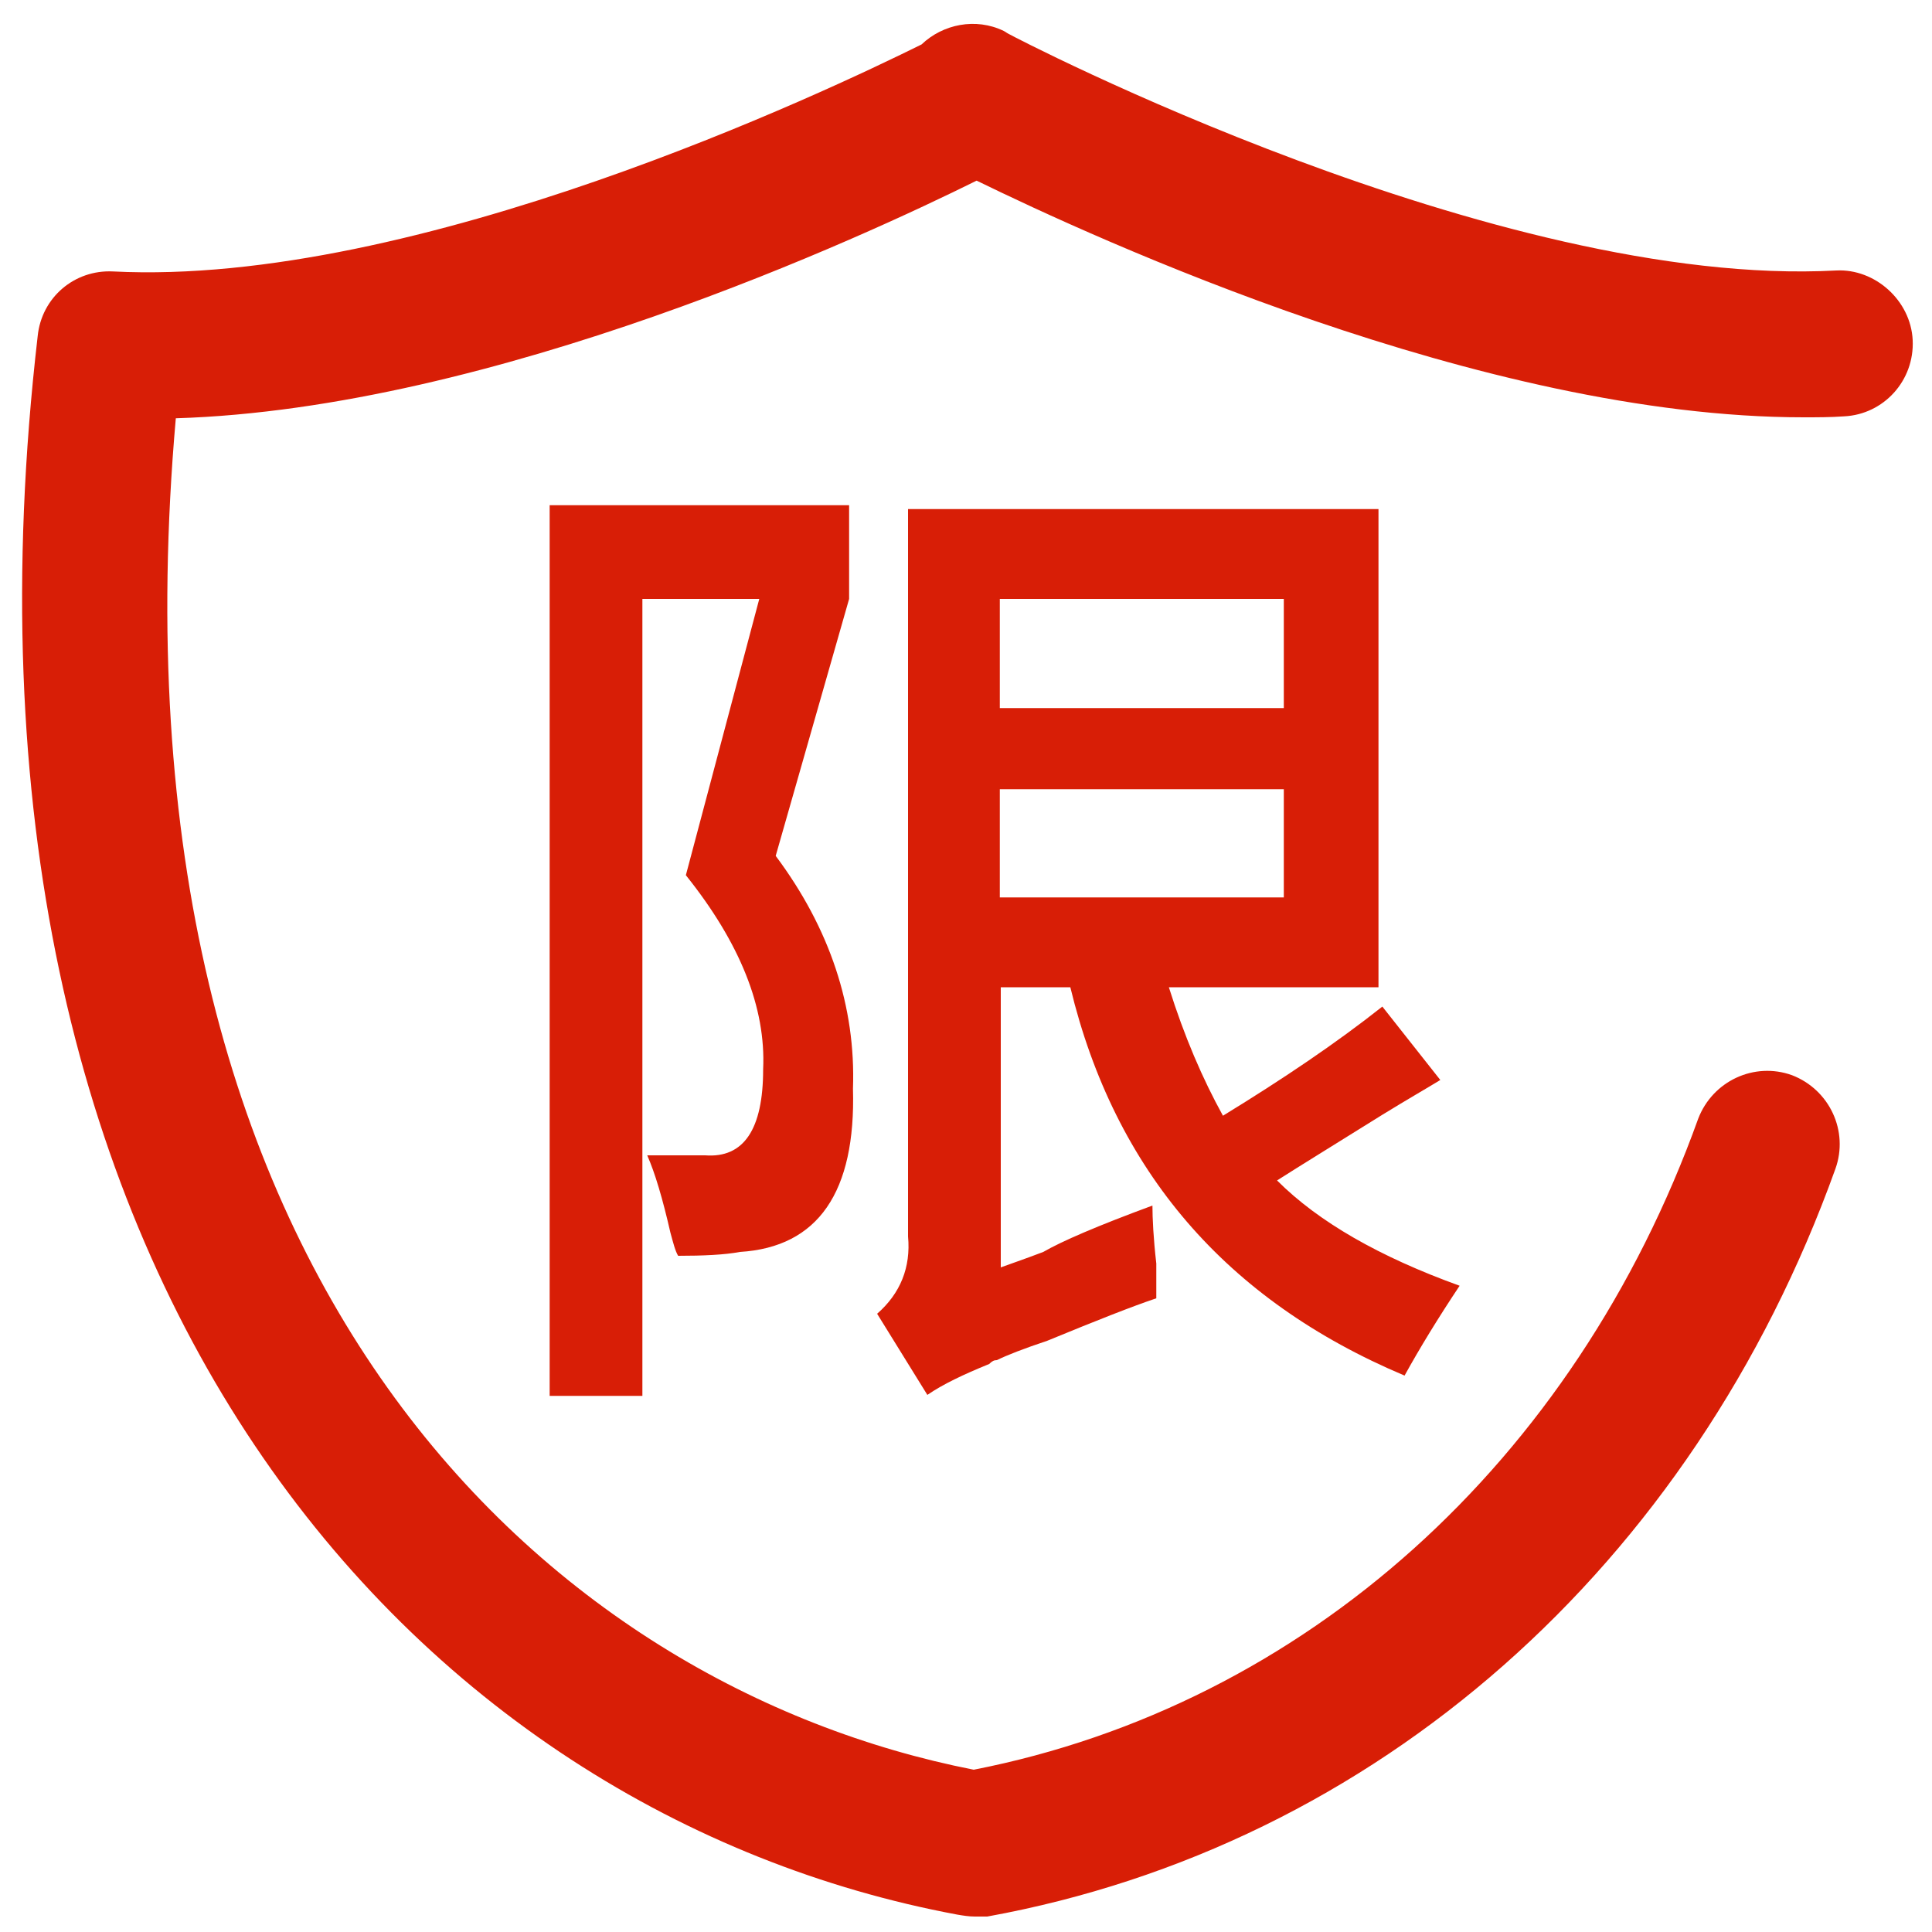 <svg t="1688998027586" class="icon" viewBox="0 0 1024 1024" version="1.1" xmlns="http://www.w3.org/2000/svg" p-id="40587"><path d="M1013.76 180.224c-1.024-20.992-19.968-37.888-40.448-36.864-180.224 9.728-436.224-123.904-438.784-125.44-1.024-0.512-1.536-1.024-2.56-1.536-14.848-7.168-32.256-3.584-43.52 7.168-49.664 24.576-267.776 128.512-428.544 120.32-20.48-1.024-37.888 13.824-39.936 34.304-58.368 504.832 202.24 783.36 487.424 836.608 3.072 0.512 6.144 1.024 9.216 1.024h6.656c205.824-37.376 373.76-185.344 449.536-396.288 7.168-19.968-3.072-41.984-23.04-49.664-19.968-7.168-41.984 3.072-49.664 23.04-65.536 182.272-208.896 310.784-384 345.088C291.84 893.952 52.736 680.96 93.184 221.696c168.448-5.12 365.568-96.768 424.448-125.952 62.976 30.72 268.288 125.44 438.272 125.44 7.168 0 14.336 0 21.504-0.512 20.992-1.024 37.376-18.944 36.352-40.448z" fill="#d81e06" p-id="40588"></path><path d="M291.328 739.328V267.776h158.72V317.44l-38.912 136.192c28.672 38.4 42.496 79.872 40.96 123.392 1.536 54.784-18.432 83.968-59.904 86.528-8.192 1.536-19.456 2.048-32.768 2.048-1.536-2.56-2.56-6.656-4.096-12.288-4.096-17.92-8.192-31.744-12.288-40.96h30.72c20.48 1.536 30.72-13.824 30.72-45.568 1.536-32.768-12.288-67.072-40.96-102.912L402.432 317.44H340.48v422.4h-49.152z m453.12-10.24c-94.72-39.936-153.6-108.544-177.152-205.824h-36.864v148.48c4.096-1.536 11.776-4.096 22.528-8.192 9.728-5.632 28.672-13.824 57.856-24.576 0 6.656 0.512 17.408 2.048 30.72v18.432c-12.288 4.096-31.744 11.776-57.856 22.528-12.288 4.096-21.504 7.68-26.624 10.24-1.536 0-2.56 0.512-4.096 2.048-13.824 5.632-24.576 10.752-32.768 16.384l-26.624-43.008c12.288-10.752 17.92-24.576 16.384-40.96V269.824h249.344v253.44H619.52c8.192 26.112 17.92 48.64 28.672 68.096 31.744-19.456 59.904-38.4 84.48-57.856l30.72 38.912c-6.656 4.096-17.408 10.24-30.72 18.432-24.576 15.36-43.008 26.624-55.808 34.816 22.016 22.016 54.272 40.448 96.768 55.808-11.264 16.896-20.992 32.768-29.184 47.616zM529.92 317.44v57.856h150.528V317.44h-150.528z m0 158.208h150.528V418.304h-150.528v57.344z" fill="#d81e06" p-id="40589"></path></svg>
